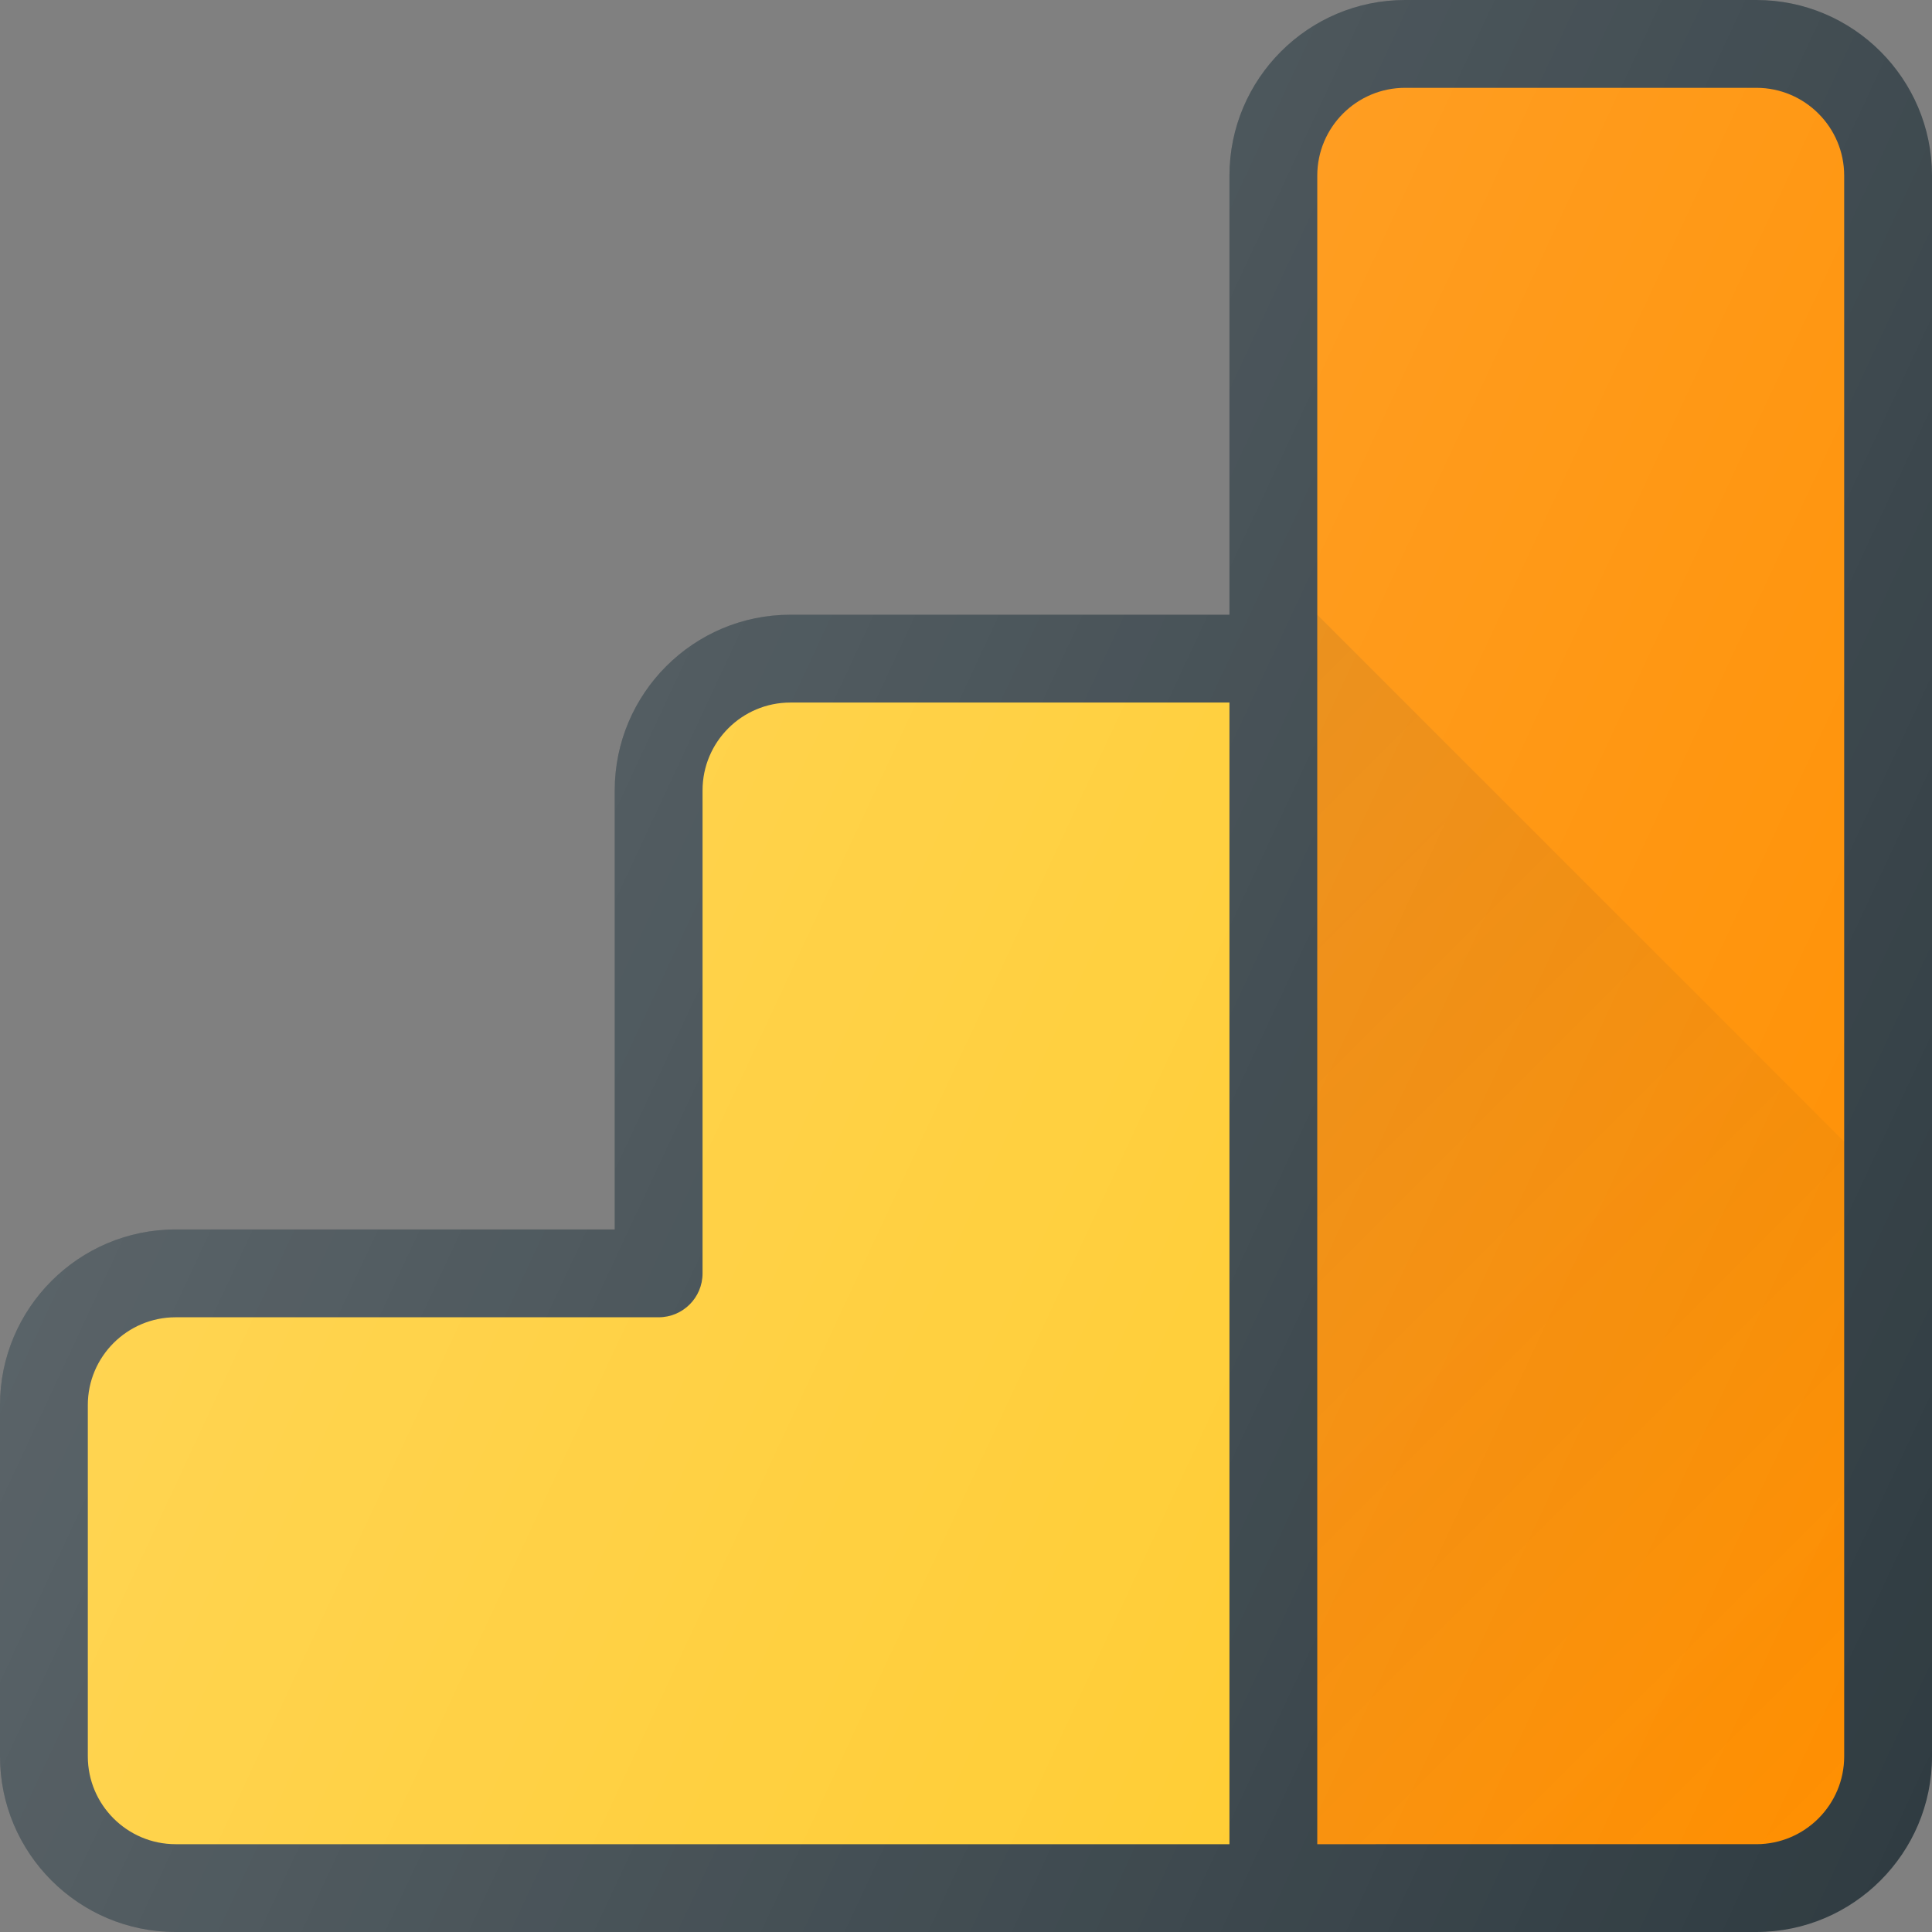 <?xml version="1.0" encoding="iso-8859-1"?>
<!-- Generator: Adobe Illustrator 19.0.0, SVG Export Plug-In . SVG Version: 6.00 Build 0)  -->
<svg version="1.1" id="Capa_1" xmlns="http://www.w3.org/2000/svg" xmlns:xlink="http://www.w3.org/1999/xlink" x="0px" y="0px"
	 viewBox="0 0 469.333 469.333" style="enable-background:new 0 0 469.333 469.333;" xml:space="preserve">
<rect x="0" y="0" width="469.333" height="469.333" fill="#808080" stroke="none"/>
<path style="fill:#303C42;" d="M426.667,0h-85.333c-23.531,0-42.667,19.146-42.667,42.667v106.667H192
	c-23.531,0-42.667,19.146-42.667,42.667v106.667H42.667C19.135,298.667,0,317.813,0,341.333v85.333
	c0,23.521,19.135,42.667,42.667,42.667h384c23.531,0,42.667-19.146,42.667-42.667v-384C469.333,19.146,450.198,0,426.667,0z"/>
<path style="fill:#FFCA28;" d="M21.333,426.667v-85.333c0-11.771,9.573-21.333,21.333-21.333H160
	c5.896,0,10.667-4.771,10.667-10.667V192c0-11.771,9.573-21.333,21.333-21.333h106.667V448h-256
	C30.906,448,21.333,438.438,21.333,426.667z"/>
<path style="fill:#FF8F00;" d="M448,426.667c0,11.771-9.573,21.333-21.333,21.333H320V42.667c0-11.771,9.573-21.333,21.333-21.333
	h85.333c11.76,0,21.333,9.563,21.333,21.333V426.667z"/>
<linearGradient id="SVGID_1_" gradientUnits="userSpaceOnUse" x1="-55.536" y1="613.651" x2="-45.83" y2="603.944" gradientTransform="matrix(21.333 0 0 -21.333 1430.111 13315.223)">
	<stop  offset="0" style="stop-color:#231F20;stop-opacity:0.1"/>
	<stop  offset="1" style="stop-color:#231F20;stop-opacity:0"/>
</linearGradient>
<path style="fill:url(#SVGID_1_);" d="M320,448h106.667c11.76,0,21.333-9.563,21.333-21.333V277.333l-128-128V448z"/>
<linearGradient id="SVGID_2_" gradientUnits="userSpaceOnUse" x1="-63.326" y1="616.55" x2="-43.384" y2="607.251" gradientTransform="matrix(21.333 0 0 -21.333 1430.111 13315.223)">
	<stop  offset="0" style="stop-color:#FFFFFF;stop-opacity:0.2"/>
	<stop  offset="1" style="stop-color:#FFFFFF;stop-opacity:0"/>
</linearGradient>
<path style="fill:url(#SVGID_2_);" d="M426.667,0h-85.333c-23.531,0-42.667,19.146-42.667,42.667v106.667H192
	c-23.531,0-42.667,19.146-42.667,42.667v106.667H42.667C19.135,298.667,0,317.813,0,341.333v85.333
	c0,23.521,19.135,42.667,42.667,42.667h384c23.531,0,42.667-19.146,42.667-42.667v-384C469.333,19.146,450.198,0,426.667,0z"/>
<g>
</g>
<g>
</g>
<g>
</g>
<g>
</g>
<g>
</g>
<g>
</g>
<g>
</g>
<g>
</g>
<g>
</g>
<g>
</g>
<g>
</g>
<g>
</g>
<g>
</g>
<g>
</g>
<g>
</g>
</svg>
